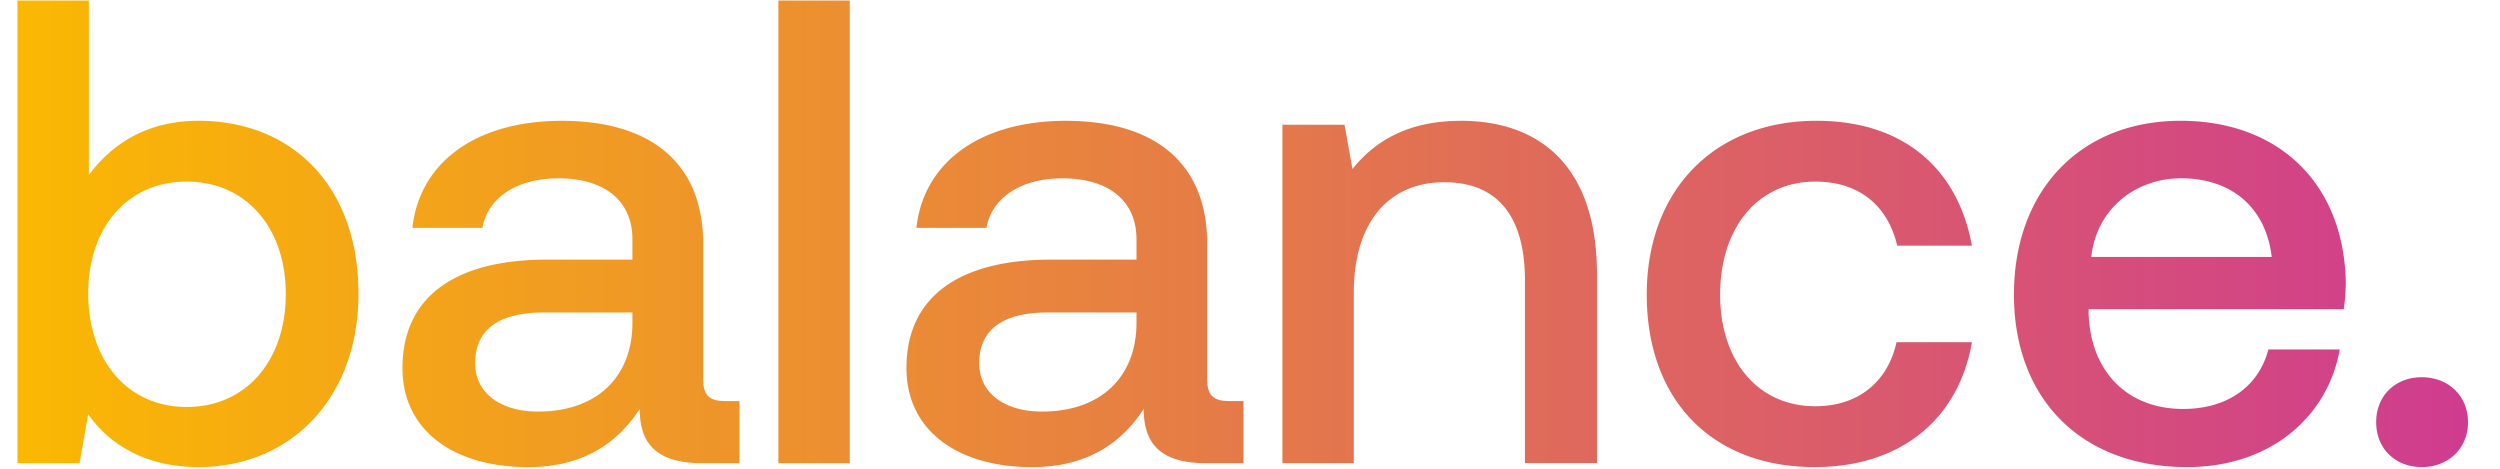 <svg width="64" height="12" viewBox="0 0 64 12" fill="none" xmlns="http://www.w3.org/2000/svg"><path d="M5.083 3.092c-1.337 0-2.233.61-2.808 1.388V.013H.447v11.843h1.59l.22-1.252c.542.778 1.473 1.353 2.826 1.353 2.368 0 4.094-1.776 4.094-4.432 0-2.792-1.726-4.433-4.094-4.433zm-.305 7.326c-1.522 0-2.52-1.201-2.52-2.91 0-1.675.998-2.86 2.52-2.86 1.523 0 2.538 1.185 2.538 2.877 0 1.709-1.015 2.893-2.538 2.893zm13.78-.152c-.371 0-.557-.119-.557-.559V6.24c0-2.047-1.32-3.147-3.62-3.147-2.183 0-3.638 1.05-3.824 2.741h1.793c.135-.761.863-1.269 1.946-1.269 1.2 0 1.894.592 1.894 1.557v.524h-2.182c-2.42 0-3.705.998-3.705 2.775 0 1.607 1.32 2.537 3.214 2.537 1.405 0 2.284-.609 2.86-1.488 0 .862.405 1.387 1.59 1.387h.964v-1.59h-.372zM16.19 8.303c-.017 1.337-.896 2.233-2.419 2.233-.998 0-1.607-.507-1.607-1.235 0-.88.626-1.302 1.76-1.302h2.266v.304zm3.736 3.553h1.828V.013h-1.828v11.843zm11.536-1.59c-.372 0-.558-.119-.558-.559V6.24c0-2.047-1.32-3.147-3.62-3.147-2.183 0-3.638 1.05-3.824 2.741h1.793c.136-.761.863-1.269 1.946-1.269 1.201 0 1.895.592 1.895 1.557v.524H26.91c-2.419 0-3.705.998-3.705 2.775 0 1.607 1.32 2.537 3.215 2.537 1.404 0 2.284-.609 2.859-1.488 0 .862.406 1.387 1.59 1.387h.964v-1.59h-.372zm-2.368-1.963c-.017 1.337-.897 2.233-2.42 2.233-.998 0-1.607-.507-1.607-1.235 0-.88.626-1.302 1.76-1.302h2.267v.304zm8.304-5.21c-1.405 0-2.234.558-2.775 1.234l-.203-1.133h-1.59v8.662h1.827V7.49c0-1.76.863-2.825 2.318-2.825 1.37 0 2.064.88 2.064 2.52v4.67h1.844V7.034c0-2.893-1.574-3.942-3.485-3.942zm9.056 8.864c2.216 0 3.688-1.235 4.027-3.197h-1.93c-.219.998-.963 1.64-2.08 1.64-1.472 0-2.436-1.166-2.436-2.858 0-1.709.964-2.893 2.436-2.893 1.134 0 1.861.626 2.098 1.64h1.912c-.356-1.962-1.743-3.197-3.976-3.197-2.623 0-4.348 1.777-4.348 4.45 0 2.707 1.675 4.415 4.297 4.415zm9.536 0c2.149 0 3.604-1.302 3.908-3.011h-1.827c-.254.964-1.066 1.523-2.182 1.523-1.438 0-2.369-.965-2.42-2.437v-.118H60a4.97 4.97 0 00.052-.694C60 4.683 58.325 3.092 55.82 3.092c-2.555 0-4.263 1.777-4.263 4.45 0 2.656 1.708 4.415 4.432 4.415zm-2.453-5.38c.135-1.235 1.134-2.013 2.301-2.013 1.269 0 2.166.728 2.318 2.013h-4.619zm7.293 4.23c0 .677.49 1.15 1.167 1.15s1.184-.473 1.184-1.15c0-.677-.507-1.15-1.184-1.15-.676 0-1.167.473-1.167 1.15z" fill="url(#paint0_linear_1035_203)"/><defs><linearGradient id="paint0_linear_1035_203" x1="-.449" y1="3.856" x2="67.551" y2="3.856" gradientUnits="userSpaceOnUse"><stop stop-color="#FBBA00"/><stop offset="1" stop-color="#C39"/></linearGradient></defs></svg>